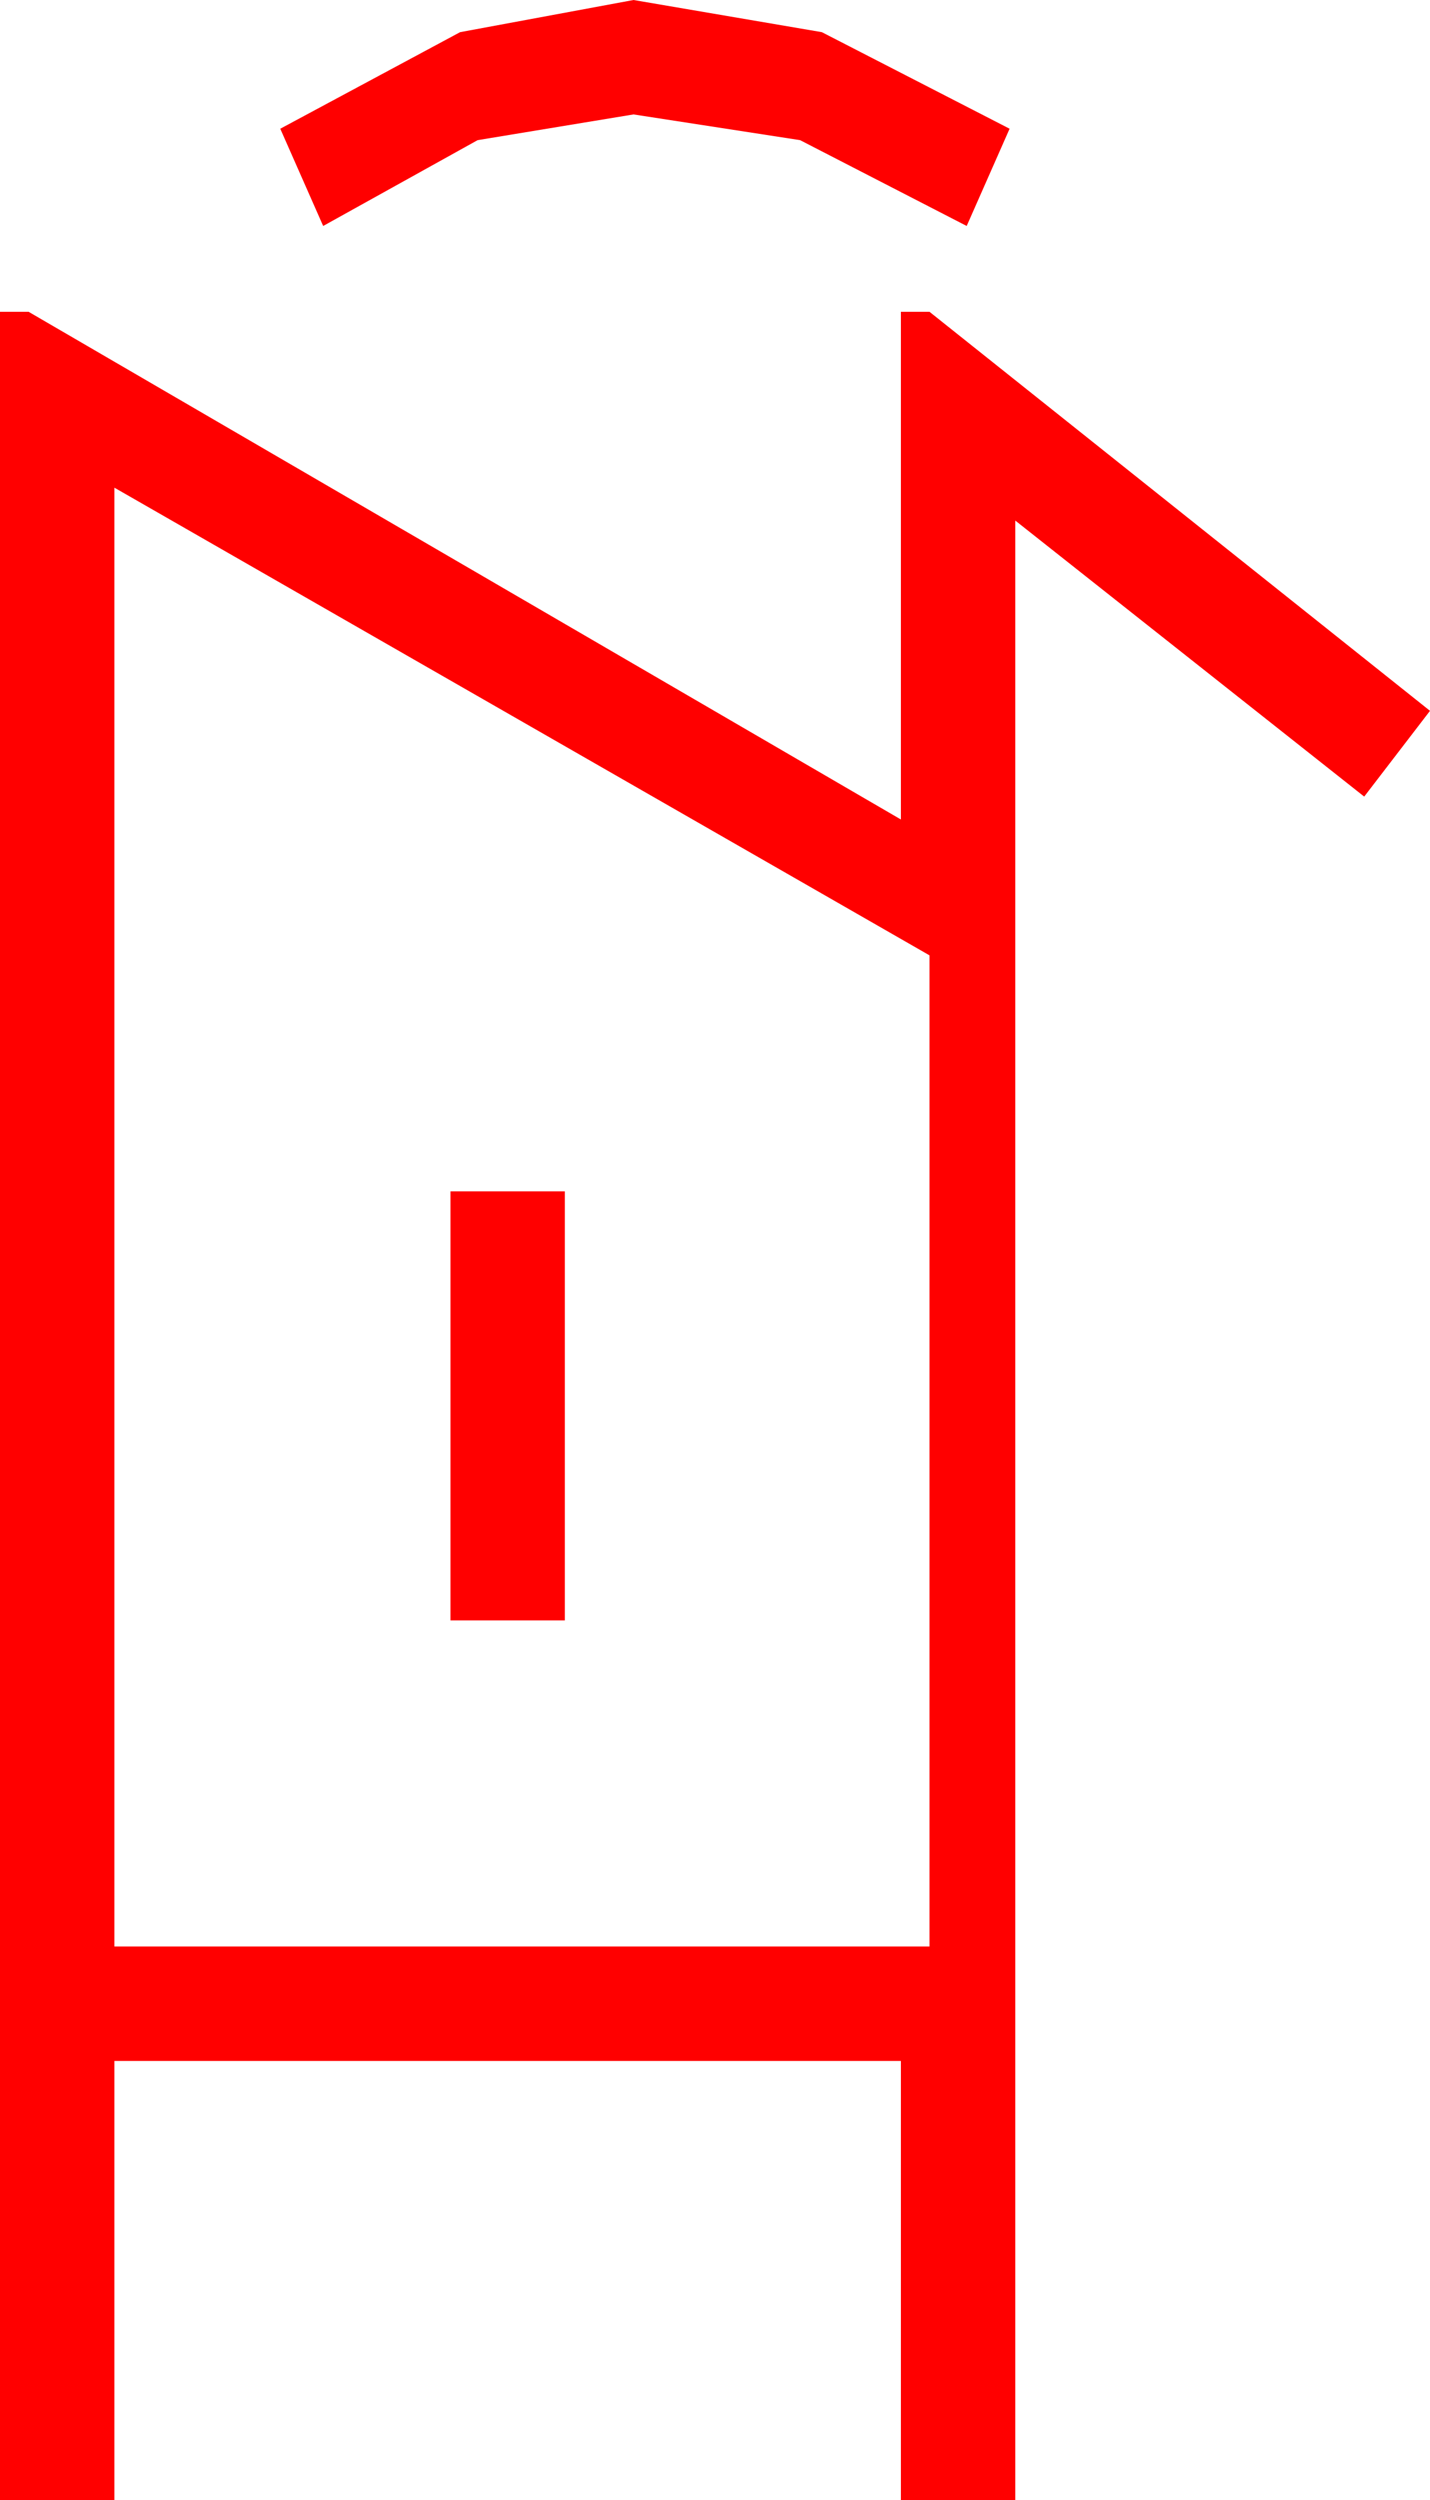 <?xml version="1.0" encoding="utf-8"?>
<!DOCTYPE svg PUBLIC "-//W3C//DTD SVG 1.1//EN" "http://www.w3.org/Graphics/SVG/1.1/DTD/svg11.dtd">
<svg width="29.297" height="51.211" xmlns="http://www.w3.org/2000/svg" xmlns:xlink="http://www.w3.org/1999/xlink" xmlns:xml="http://www.w3.org/XML/1998/namespace" version="1.1">
  <g>
    <g>
      <path style="fill:#FF0000;fill-opacity:1" d="M9.229,24.404L11.572,24.404 11.572,33.193 9.229,33.193 9.229,24.404z M2.344,9.99L2.344,39.873 19.043,39.873 19.043,19.57 2.344,9.99z M0,6.387L0.586,6.387 18.457,16.787 18.457,6.387 19.043,6.387 29.297,14.561 27.949,16.318 20.801,10.664 20.801,51.211 18.457,51.211 18.457,42.217 2.344,42.217 2.344,51.211 0,51.211 0,6.387z M12.979,0L16.838,0.659 20.684,2.637 19.805,4.629 16.392,2.871 12.979,2.344 9.785,2.871 6.621,4.629 5.742,2.637 9.426,0.659 12.979,0z" />
    </g>
  </g>
</svg>